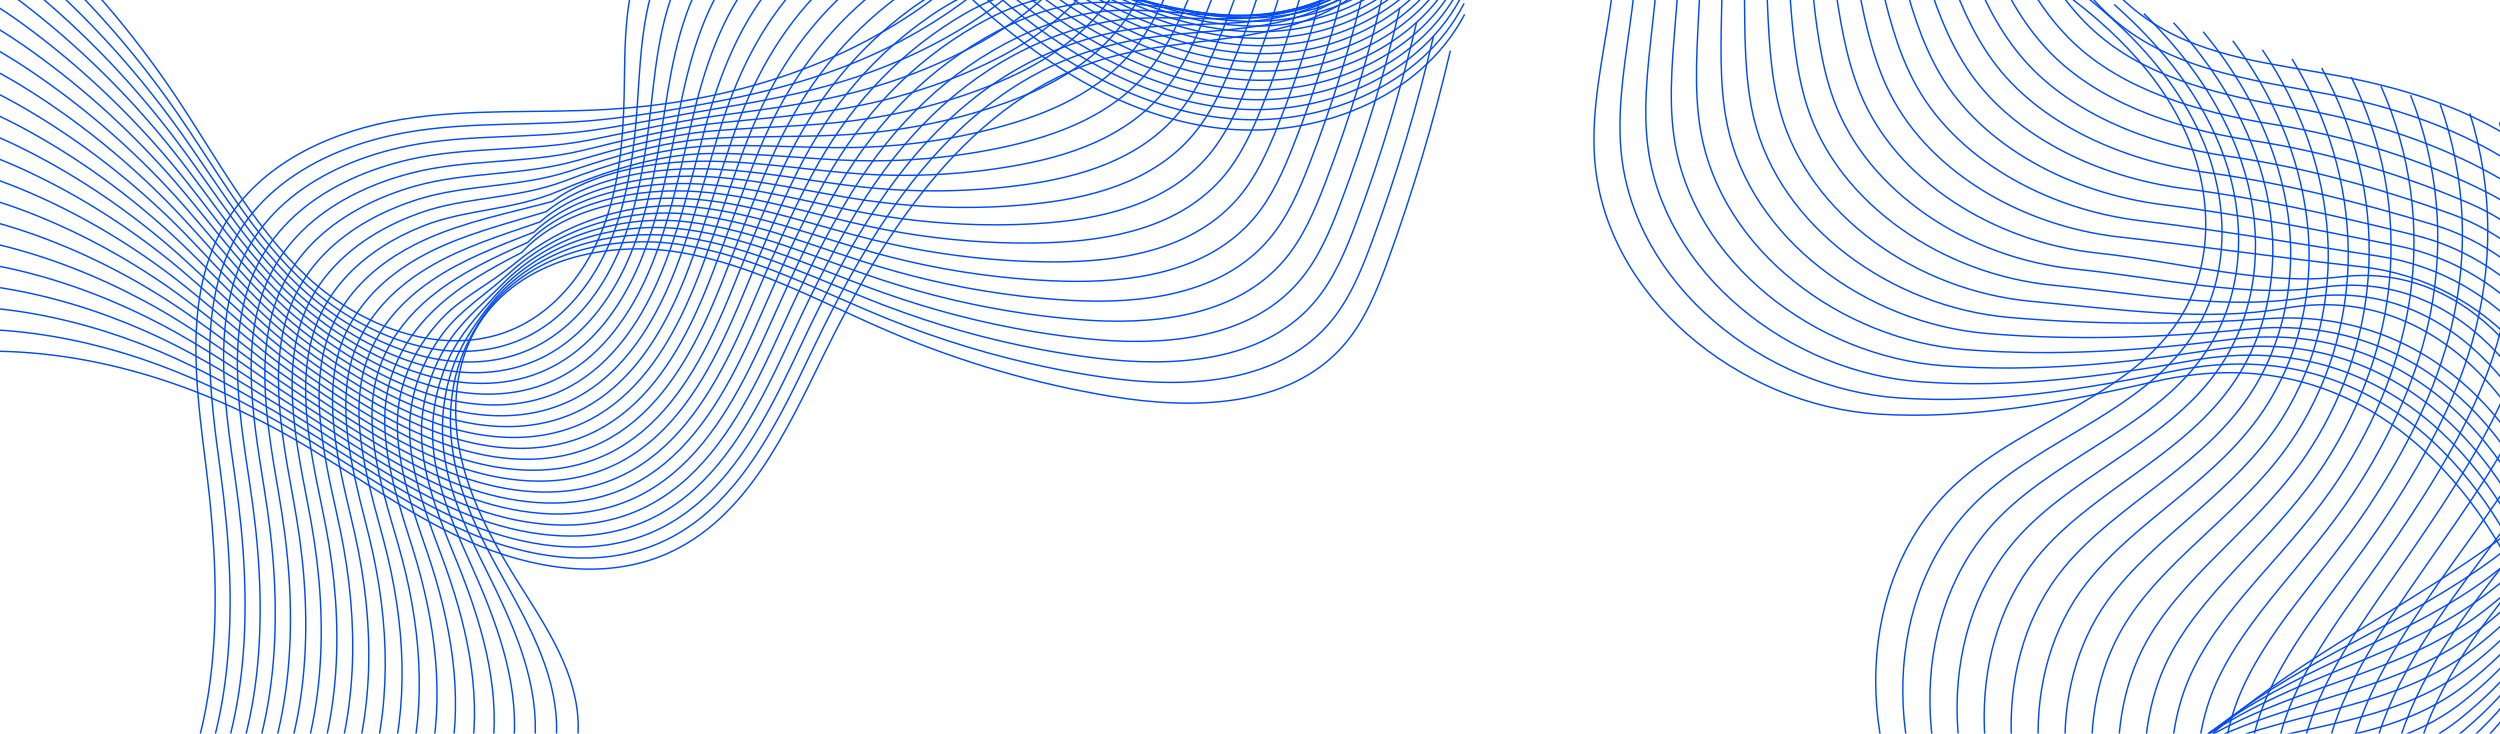 <svg width="1728" height="507" viewBox="0 0 1728 507" fill="none" xmlns="http://www.w3.org/2000/svg">
<path d="M1002.49 34.993C991.041 84.059 976.634 132.442 959.399 179.8C951.731 200.85 943.227 222.165 928.441 238.983C890.611 281.975 824.424 283.323 767.937 273.965C715.909 265.366 664.907 250.542 616.372 229.929C568.274 209.505 521.751 183.14 470.199 174.485C418.665 165.829 358.703 179.743 330.934 224.026C314.42 250.371 311.782 283.702 318.236 314.129C324.689 344.537 339.495 372.534 355.913 398.937C374.724 429.174 396.552 459.771 399.38 495.266C402.303 532.013 381.993 569.577 349.668 587.267C303.677 612.436 247.36 596.644 195.788 587.248C130.266 575.29 59.978 575.404 0.112 604.597C-59.754 633.809 -106.03 697.263 -99.88 763.602" stroke="#0049FF" stroke-miterlimit="10"/>
<path d="M990.855 25.065C979.694 73.031 965.535 120.293 948.527 166.494C940.954 187.031 932.564 207.815 918.139 224.272C881.296 266.372 817.254 268.688 762.323 260.678C749.283 258.78 736.3 256.464 723.392 253.769C686.246 245.986 649.784 234.939 614.574 220.78C567.576 201.855 522.022 177.161 471.646 169.227C421.289 161.274 364.478 175.794 335.152 216.945C324.143 232.434 316.608 249.118 313.419 267.131C311.236 279.393 310.762 292.13 312.052 304.79C312.641 310.579 313.552 316.368 314.805 322.177C319.854 345.41 330.578 368.149 342.327 389.768C343.485 391.913 344.662 394.039 345.858 396.184C364.232 429.363 383.63 463.282 384.693 500.371C385.718 536.094 366.851 572.443 335.361 589.867C290.566 614.676 235.919 600.459 185.999 592.544C182.07 591.917 178.122 591.348 174.155 590.817C114.25 582.806 51.612 586.071 -1.838 613.708C-58.82 643.166 -102.343 705.254 -95.453 769.714" stroke="#0049FF" stroke-miterlimit="10"/>
<path d="M979.227 15.138C968.37 62.002 954.438 108.165 937.639 153.207C930.161 173.232 921.885 193.466 907.839 209.6C871.965 250.808 810.067 254.11 756.692 247.41C744.013 245.816 731.391 243.842 718.844 241.488C682.704 234.674 647.171 224.671 612.778 211.65C566.881 194.244 522.295 171.22 473.114 163.988C423.953 156.737 369.933 171.789 339.392 209.903C327.074 225.278 316.995 240.425 311.623 257.907C307.96 269.827 305.891 282.487 305.834 295.489C305.796 301.43 306.157 307.485 306.954 313.616C310.143 338.178 320.81 363.024 332.331 386.485C333.47 388.819 334.628 391.135 335.786 393.451C353.723 429.572 370.749 466.661 370.009 505.515C369.345 540.156 351.73 575.328 321.076 592.525C277.457 616.992 224.481 604.35 176.25 597.897C172.453 597.384 168.638 596.929 164.804 596.511C106.969 590.247 47.007 594.973 -3.729 622.857C-57.825 652.581 -98.616 713.283 -90.967 775.845" stroke="#0049FF" stroke-miterlimit="10"/>
<path d="M967.621 5.211C957.048 50.993 943.363 96.017 926.792 139.92C919.428 159.433 911.228 179.135 897.561 194.908C862.655 235.224 802.903 239.495 751.103 234.142C738.803 232.871 726.541 231.219 714.337 229.188C679.203 223.342 644.581 214.402 611.022 202.501C566.227 186.614 522.608 165.241 474.605 158.711C426.621 152.182 375.087 167.67 343.635 202.823C329.95 218.122 317.422 231.694 309.868 248.663C304.724 260.222 301.061 272.826 299.675 286.169C299.03 292.281 298.821 298.564 299.144 305.037C300.453 330.927 311.064 357.861 322.376 383.201C323.496 385.706 324.616 388.212 325.755 390.718C343.275 429.781 357.966 469.907 355.347 510.64C353.183 544.142 336.612 578.213 306.793 595.144C264.37 619.25 213.045 608.184 166.484 603.211C162.821 602.813 159.139 602.471 155.437 602.167C99.652 597.631 42.386 603.838 -5.655 631.987C-56.885 661.977 -94.905 721.293 -86.496 781.975" stroke="#0049FF" stroke-miterlimit="10"/>
<path d="M956.004 -4.697C945.735 39.984 932.296 83.888 915.916 126.633C908.646 145.633 900.56 164.785 887.273 180.236C853.335 219.679 795.727 224.918 745.503 220.875C733.564 219.925 721.663 218.597 709.819 216.907C675.691 212.029 641.999 204.133 609.276 193.371C565.581 178.983 522.93 159.3 476.104 153.473C429.297 147.645 379.965 163.457 347.906 195.763C332.759 211.023 317.858 223 308.14 239.438C301.478 250.637 296.239 263.183 293.506 276.85C292.234 283.114 291.475 289.643 291.323 296.457C290.772 323.676 301.307 352.717 312.392 379.898C313.493 382.594 314.594 385.289 315.695 387.984C332.778 430.009 345.229 473.077 340.655 515.784C337.2 548.109 321.465 581.098 292.481 597.783C251.254 621.528 201.599 612.038 156.69 608.545C153.159 608.279 149.61 608.033 146.041 607.843C92.306 605.052 37.735 612.74 -7.611 641.117C-55.956 671.354 -91.223 729.303 -82.074 788.106" stroke="#0049FF" stroke-miterlimit="10"/>
<path d="M944.376 -14.624C934.392 28.956 921.2 71.74 905.047 113.347C897.872 131.834 889.881 150.455 876.974 165.545C844.004 204.095 788.541 210.321 739.873 207.607C728.314 206.961 716.773 205.974 705.271 204.608C672.149 200.698 639.368 193.865 607.48 184.222C564.886 171.353 523.204 153.321 477.554 148.215C431.943 143.09 384.528 159.072 352.127 188.702C335.461 203.943 318.246 214.288 306.344 230.213C298.201 241.071 291.349 253.522 287.287 267.549C285.408 273.965 284.08 280.741 283.453 287.897C281.043 316.445 291.52 347.574 302.377 376.634C303.459 379.5 304.522 382.385 305.604 385.27C322.251 430.236 332.557 476.19 325.952 520.928C321.358 552.038 306.306 584.003 278.176 600.421C238.145 623.806 190.142 615.891 146.922 613.879C143.505 613.727 140.108 613.613 136.691 613.537C85.025 612.474 33.13 621.642 -9.52 650.266C-54.98 680.768 -87.514 737.332 -77.606 794.256" stroke="#0049FF" stroke-miterlimit="10"/>
<path d="M932.767 -24.552C923.087 17.928 910.122 59.611 894.178 100.06C887.098 118.035 879.221 136.124 866.694 150.872C834.691 188.531 781.392 195.724 734.281 194.339C723.082 194.016 711.903 193.333 700.761 192.327C668.645 189.385 636.794 183.595 605.722 175.092C564.229 163.741 523.515 147.379 479.042 142.976C434.607 138.553 388.92 154.573 356.367 181.659C338.088 196.863 318.671 205.595 304.587 221.007C294.944 231.504 286.517 243.898 281.107 258.248C278.601 264.835 276.722 271.839 275.64 279.336C271.37 309.213 281.771 342.43 292.42 373.35C293.483 376.406 294.527 379.481 295.571 382.537C311.799 430.445 320.037 479.226 311.287 526.072C305.706 555.967 291.186 586.906 263.891 603.078C225.037 626.121 178.704 619.763 137.154 619.231C133.87 619.193 130.606 619.193 127.322 619.231C77.705 619.915 28.506 630.544 -11.43 659.414C-54.005 690.183 -83.786 745.361 -73.119 800.406" stroke="#0049FF" stroke-miterlimit="10"/>
<path d="M921.131 -34.479C911.735 6.9 899.018 47.463 883.301 86.754C876.316 104.216 868.553 121.755 856.386 136.162C825.371 172.928 774.198 181.109 728.662 181.033C717.843 181.033 707.024 180.672 696.223 179.989C665.113 178.015 634.193 173.289 603.937 165.905C563.545 156.092 523.799 141.4 480.484 137.699C437.245 133.979 388.179 144.513 360.58 174.56C338.258 185.93 319.05 196.863 302.783 211.745C291.66 221.88 281.619 234.218 274.88 248.91C271.768 255.648 269.319 262.899 267.763 270.738C261.632 301.943 271.957 337.267 282.378 370.047C283.403 373.293 284.428 376.539 285.453 379.784C301.245 430.635 307.547 482.226 296.538 531.178C290.084 559.877 275.981 589.754 249.522 605.679C211.863 628.361 167.182 623.578 127.302 624.527C124.151 624.603 121.019 624.717 117.869 624.869C70.321 627.279 23.779 639.389 -13.443 668.506C-53.132 699.521 -80.18 753.333 -68.754 806.499" stroke="#0049FF" stroke-miterlimit="10"/>
<path d="M909.519 -44.406C900.427 -4.128 887.937 35.315 872.43 73.467C865.54 90.417 857.871 107.424 846.103 121.489C816.056 157.364 767.028 166.513 723.048 167.784C712.59 168.088 702.131 168.069 691.692 167.727C661.588 166.721 631.578 163.039 602.158 156.794C562.867 148.462 524.088 135.441 481.969 132.441C439.907 129.442 392.416 139.483 364.837 167.5C340.731 178.243 319.491 188.151 301.041 202.501C288.419 212.295 276.802 224.557 268.716 239.571C264.977 246.461 261.978 253.978 259.947 262.14C251.956 294.673 262.225 332.085 272.418 366.726C273.424 370.142 274.43 373.578 275.417 377.032C290.772 430.844 295.252 485.206 281.87 536.303C274.676 563.788 260.858 592.639 235.253 608.298C198.79 630.62 155.779 627.412 117.57 629.842C114.552 630.032 111.553 630.259 108.535 630.544C63.037 634.701 19.19 648.273 -15.336 677.655C-52.16 708.936 -76.436 761.362 -64.27 812.649" stroke="#0049FF" stroke-miterlimit="10"/>
<path d="M897.897 -54.333C889.108 -15.156 876.847 23.167 861.567 60.18C854.772 76.637 847.217 93.094 835.81 106.798C806.73 141.799 759.847 151.916 717.443 154.498C707.364 155.124 697.266 155.428 687.168 155.409C658.07 155.371 628.991 152.751 600.387 147.645C562.197 140.831 524.386 129.461 483.444 127.184C442.559 124.887 396.624 134.453 369.064 160.439C343.173 170.575 319.884 179.439 299.27 193.276C285.167 202.71 271.937 214.895 262.523 230.27C258.176 237.331 254.607 245.075 252.121 253.579C242.27 287.441 252.463 326.941 262.447 363.461C263.434 367.067 264.421 370.693 265.37 374.318C280.308 431.071 283.098 488.243 267.211 541.447C259.353 567.755 245.743 595.524 220.973 610.937C185.706 632.898 144.346 631.265 107.808 635.176C104.922 635.479 102.056 635.84 99.171 636.219C55.742 642.104 14.572 657.156 -17.259 686.785C-51.197 718.313 -72.722 769.353 -59.796 818.78" stroke="#0049FF" stroke-miterlimit="10"/>
<path d="M886.291 -64.26C877.787 -26.165 865.772 11.038 850.701 46.875C844.001 62.819 836.56 78.725 825.532 92.107C797.421 126.216 752.683 137.32 711.835 141.23C702.117 142.16 692.38 142.805 682.642 143.128C654.55 144.077 626.401 142.483 598.613 138.515C561.543 133.201 524.681 123.52 484.916 121.945C445.226 120.351 400.83 129.442 373.307 153.378C345.633 162.906 320.312 170.745 297.496 184.051C281.894 193.124 267.089 205.253 256.326 220.95C251.353 228.163 247.234 236.154 244.273 245C232.562 280.191 242.679 321.797 252.435 360.158C253.403 363.954 254.352 367.75 255.282 371.566C269.784 431.261 271.037 491.28 252.492 546.572C244.065 571.703 230.569 598.409 206.653 613.575C172.563 635.195 132.873 635.138 98.005 640.509C95.252 640.927 92.519 641.401 89.767 641.895C48.388 649.525 9.913 666.058 -19.204 695.915C-50.257 727.709 -69.048 777.363 -55.363 824.911" stroke="#0049FF" stroke-miterlimit="10"/>
<path d="M874.642 -74.187C866.442 -37.193 854.655 -1.11 839.812 33.588C833.206 49.02 825.86 64.394 815.212 77.415C788.069 110.632 745.494 122.704 706.203 127.943C696.865 129.196 687.488 130.164 678.073 130.809C651.006 132.726 623.787 132.195 596.834 129.367C560.865 125.57 524.972 117.541 486.383 116.687C447.87 115.795 405.03 124.394 377.526 146.298C348.068 155.2 320.697 162.014 295.718 174.807C278.616 183.539 262.216 195.592 250.125 211.631C244.545 219.014 239.856 227.233 236.421 236.42C222.849 272.94 232.909 316.634 242.438 356.874C243.387 360.841 244.317 364.846 245.209 368.851C259.274 431.489 259.141 494.412 237.787 551.716C228.847 575.708 215.409 601.294 192.328 616.213C159.433 637.472 121.414 638.991 88.216 645.843C85.597 646.393 82.996 646.963 80.396 647.589C41.086 656.947 5.288 674.96 -21.134 705.064C-49.302 737.123 -65.341 785.392 -50.916 831.061" stroke="#0049FF" stroke-miterlimit="10"/>
<path d="M863.031 -84.114C855.116 -48.221 843.575 -13.258 828.941 20.301C822.43 35.22 815.199 50.045 804.93 62.743C778.755 95.068 738.325 108.127 700.61 114.675C691.631 116.251 682.615 117.522 673.561 118.528C647.481 121.414 621.174 121.926 595.037 120.218C560.168 117.94 525.243 111.581 487.831 111.43C450.514 111.24 409.23 119.364 381.746 139.256C350.503 147.551 321.082 153.321 293.92 165.602C275.337 173.972 257.343 185.968 243.905 202.349C237.698 209.885 232.459 218.35 228.568 227.879C213.136 265.727 223.12 311.529 232.44 353.61C233.37 357.767 234.262 361.942 235.135 366.137C248.783 431.736 247.416 497.62 223.101 556.879C213.706 579.751 200.267 604.217 178.021 618.871C146.323 639.769 109.955 642.863 78.427 651.196C75.941 651.86 73.473 652.543 71.006 653.284C33.746 664.388 0.643 683.862 -23.084 714.213C-48.367 746.519 -61.672 793.421 -46.468 837.192" stroke="#0049FF" stroke-miterlimit="10"/>
<path d="M851.409 -94.041C843.798 -59.249 832.485 -25.406 818.079 6.995C811.663 21.402 804.526 35.695 794.637 48.032C769.449 79.465 731.145 93.492 695.005 101.388C686.407 103.267 677.751 104.881 669.039 106.209C643.965 110.063 618.568 111.619 593.266 111.05C559.499 110.271 525.542 105.583 489.307 106.134C453.166 106.665 416.134 119.306 385.992 132.138C354.787 145.424 321.513 144.57 292.169 156.301C272.087 164.311 252.498 176.231 237.731 192.953C230.916 200.641 225.108 209.372 220.743 219.223C203.451 258.4 213.359 306.29 222.451 350.231C223.343 354.577 224.235 358.943 225.07 363.309C238.281 431.85 235.871 500.808 208.405 561.927C198.611 583.718 185.115 607.007 163.723 621.414C133.202 641.952 98.504 646.621 68.666 656.434C66.312 657.213 63.977 658.01 61.643 658.864C26.433 671.695 -3.975 692.65 -25.006 723.248C-47.423 755.819 -57.957 801.336 -42.013 843.228" stroke="#0049FF" stroke-miterlimit="10"/>
<path d="M839.796 -103.949C832.47 -70.258 821.423 -37.535 807.206 -6.273C800.885 7.622 793.862 21.383 784.352 33.379C760.133 63.939 723.973 78.934 689.39 88.139C681.171 90.341 672.857 92.277 664.506 93.948C640.438 98.769 615.971 101.388 591.485 101.939C558.819 102.679 525.829 99.661 490.771 100.914C455.827 102.148 419.839 113.916 390.228 125.115C357.03 137.661 321.934 135.877 290.407 147.114C268.844 154.763 247.661 166.626 231.546 183.671C224.106 191.53 217.747 200.489 212.907 210.682C193.736 251.187 203.606 301.165 212.47 346.985C213.343 351.503 214.197 356.058 215.014 360.633C227.788 432.115 224.523 504.263 193.717 567.109C183.543 587.855 169.971 609.95 149.415 624.109C120.089 644.305 87.062 650.531 58.875 661.825C56.654 662.717 54.452 663.647 52.251 664.596C19.109 679.174 -8.641 701.59 -26.939 732.454C-46.47 765.291 -54.253 809.422 -37.568 849.434" stroke="#0049FF" stroke-miterlimit="10"/>
<path d="M828.172 -113.877C821.149 -81.286 810.33 -49.663 796.341 -19.559C790.115 -6.178 783.206 7.033 774.057 18.688C750.805 48.355 716.791 64.337 683.783 74.872C675.924 77.396 667.99 79.655 659.98 81.648C636.918 87.437 613.382 91.101 589.731 92.79C558.166 95.049 526.144 93.682 492.263 95.656C458.496 97.592 423.608 108.392 394.472 118.054C359.205 129.746 322.344 127.184 288.634 137.889C265.571 145.178 242.794 156.965 225.351 174.352C217.303 182.362 210.374 191.568 205.06 202.102C184.029 243.937 193.823 296.021 202.478 343.682C203.332 348.39 204.168 353.116 204.946 357.88C217.303 432.305 213.354 507.793 179.037 572.234C168.521 591.955 154.836 612.835 135.114 626.729C106.984 646.564 75.608 654.365 49.092 667.14C47.004 668.146 44.935 669.19 42.866 670.272C11.775 686.576 -13.28 710.474 -28.883 741.584C-45.529 774.668 -50.578 817.432 -33.115 855.565" stroke="#0049FF" stroke-miterlimit="10"/>
<path d="M816.566 -123.804C809.847 -92.314 799.256 -61.811 785.475 -32.865C779.344 -19.996 772.53 -7.316 763.78 3.996C741.496 32.772 709.646 49.722 678.194 61.585C670.715 64.413 663.123 67.014 655.474 69.348C633.418 76.106 610.792 80.832 587.977 83.641C557.512 87.399 526.478 87.722 493.754 90.398C461.164 93.037 427.396 102.793 398.735 110.974C361.399 121.622 322.753 118.471 286.879 128.645C262.337 135.592 237.965 147.304 219.173 165.032C210.499 173.194 203.021 182.647 197.25 193.523C174.359 236.686 184.077 290.858 192.505 340.399C193.34 345.296 194.137 350.212 194.897 355.147C206.817 432.533 202.413 511.514 164.356 577.359C153.518 596.112 139.7 615.701 120.832 629.348C93.898 648.823 64.174 658.2 39.346 672.455C37.391 673.574 35.455 674.732 33.519 675.928C4.497 693.979 -17.882 719.338 -30.789 750.695C-44.55 784.045 -46.847 825.423 -28.644 861.677" stroke="#0049FF" stroke-miterlimit="10"/>
<path d="M804.938 -133.731C798.503 -103.323 788.158 -73.959 774.606 -46.152C768.589 -33.795 761.869 -21.647 753.48 -10.695C732.164 17.188 702.458 35.125 672.563 48.298C665.445 51.449 658.232 54.353 650.925 57.03C629.875 64.755 608.179 70.525 586.18 74.492C556.816 79.769 526.75 81.743 495.204 85.141C463.809 88.481 431.18 97.137 402.955 103.913C363.57 113.347 323.159 109.759 285.102 119.421C259.059 126.007 233.093 137.661 212.973 155.731C203.71 164.045 195.663 173.745 189.418 184.943C164.666 229.435 174.309 285.714 182.528 337.096C183.344 342.164 184.122 347.27 184.843 352.395C196.346 432.742 191.676 515.424 149.69 582.503C138.548 600.307 124.578 618.605 106.546 631.987C80.789 651.12 52.754 662.053 29.578 677.788C27.756 679.022 25.952 680.294 24.168 681.603C-2.804 701.382 -22.488 728.24 -32.699 759.825C-43.576 793.44 -43.139 833.434 -24.177 867.808" stroke="#0049FF" stroke-miterlimit="10"/>
<path d="M793.317 -143.658C787.186 -114.351 777.069 -86.107 763.726 -59.458C757.803 -47.614 751.179 -36.016 743.188 -25.387C722.84 1.604 695.28 20.51 666.96 35.03C660.221 38.485 653.35 41.73 646.403 44.748C626.359 53.442 605.594 60.275 584.411 65.362C556.148 72.157 527.05 75.802 496.68 79.883C466.462 83.945 435.067 91.423 407.184 96.852C365.748 104.9 323.572 101.047 283.332 110.176C255.81 116.421 228.249 128 206.8 146.411C196.892 154.896 188.294 164.823 181.574 176.383C154.963 222.184 164.548 280.57 172.539 333.831C173.337 339.089 174.077 344.385 174.798 349.699C185.864 432.969 181.138 519.58 135.014 587.647C123.549 604.559 109.465 621.49 92.249 634.644C67.688 653.416 41.304 665.944 19.798 683.141C18.109 684.507 16.42 685.893 14.787 687.317C-10.116 708.841 -27.123 737.161 -34.62 768.992C-42.63 802.855 -39.423 841.481 -19.701 873.977" stroke="#0049FF" stroke-miterlimit="10"/>
<path d="M781.697 -153.585C775.851 -125.379 765.981 -98.236 752.865 -72.745C747.038 -61.413 740.527 -50.347 732.897 -40.078C713.536 -13.96 688.101 5.913 661.357 21.743C654.979 25.521 648.488 29.089 641.882 32.43C622.844 42.091 602.99 49.968 582.642 56.194C555.48 64.489 527.35 69.804 498.157 74.606C469.135 79.37 439.031 85.653 411.433 89.753C368.004 96.206 323.986 92.315 281.583 100.914C252.542 106.817 223.387 118.338 200.59 137.092C190.075 145.728 180.926 155.902 173.732 167.784C145.26 214.914 154.77 275.388 162.533 330.509C163.292 335.957 164.033 341.424 164.716 346.928C175.345 433.14 170.771 523.908 120.3 592.753C108.532 608.811 94.296 624.356 77.934 637.244C54.568 655.656 29.836 669.759 10.02 688.436C8.463 689.917 6.926 691.416 5.407 692.954C-17.446 716.206 -31.758 746.006 -36.56 778.103C-41.685 812.231 -35.725 849.453 -15.263 880.089" stroke="#0049FF" stroke-miterlimit="10"/>
<path d="M770.079 -163.512C764.536 -136.407 754.894 -110.384 741.987 -86.031C736.255 -75.212 729.858 -64.697 722.607 -54.75C704.214 -29.524 680.925 -8.664 655.737 8.495C649.739 12.595 643.589 16.486 637.344 20.168C619.312 30.798 600.388 39.719 580.856 47.083C554.795 56.897 527.633 63.882 499.617 69.386C471.772 74.853 443.034 79.902 415.663 82.73C370.261 87.418 324.402 83.641 279.797 91.727C249.275 97.251 218.525 108.715 194.4 127.791C183.278 136.56 173.54 147 165.891 159.224C135.559 207.683 144.993 270.263 152.547 327.245C153.287 332.863 153.99 338.52 154.654 344.214C164.866 433.387 160.614 528.559 105.607 597.897C93.497 613.157 79.147 627.241 63.62 639.883C41.45 657.934 18.389 673.612 0.224 693.77C-1.2 695.365 -2.624 696.978 -3.99 698.629C-24.775 723.628 -36.41 754.89 -38.517 787.233C-40.757 821.627 -32.063 857.464 -10.842 886.22" stroke="#0049FF" stroke-miterlimit="10"/>
<path d="M758.451 -173.439C743.532 -99.546 695.149 -34.573 632.815 7.849C570.481 50.272 495.164 71.246 419.903 75.631C372.603 78.383 324.808 74.891 278.039 82.464C231.269 90.038 183.797 110.841 158.059 150.644C125.867 200.432 135.244 265.101 142.57 323.942C154.623 420.708 154.453 529.033 90.923 603.022C59.281 639.883 14.524 664.52 -13.36 704.305C-52.005 759.445 -49.006 840.21 -6.375 892.332" stroke="#0049FF" stroke-miterlimit="10"/>
<path d="M-309 18.175C-272.613 -16.674 -234.119 -49.341 -193.823 -79.597C-175.904 -93.035 -157.151 -106.265 -135.569 -112.263C-80.41 -127.619 -24.226 -92.599 17.988 -53.915C56.88 -18.288 91.502 21.971 120.903 65.761C150.039 109.152 174.62 156.642 213.057 192.042C251.513 227.442 309.329 248.53 356.782 226.607C385.007 213.567 405.431 187.069 416.629 158.066C427.828 129.063 430.732 97.535 431.397 66.444C432.156 30.855 430.58 -6.709 447.588 -37.99C465.202 -70.353 502.728 -90.757 539.475 -87.91C591.749 -83.867 630.3 -39.888 668.357 -3.843C716.721 41.959 775.657 80.262 841.75 88.5C907.842 96.738 981.28 68.836 1012.35 9.937" stroke="#0049FF" stroke-miterlimit="10"/>
<path d="M-304.688 32.828C-268.946 -1.47 -231.003 -33.454 -191.218 -62.893C-173.528 -75.99 -155.021 -88.803 -133.819 -94.725C-91.226 -106.607 -47.968 -88.67 -11.03 -62.514C-0.971 -55.396 8.634 -47.67 17.612 -39.755C56.258 -5.76 90.822 32.904 120.376 75.099C149.645 116.896 174.32 162.982 212.51 197.281C233.921 216.528 260.627 231.903 288.454 238.888C312.693 244.962 337.899 244.544 360.791 234.37C364.872 232.548 368.82 230.46 372.597 228.106C395.887 213.643 412.78 189.802 422.973 164.083C426.257 155.826 428.895 147.361 431.059 138.8C436.696 116.44 439.164 93.189 440.663 70.335C443.093 34.062 444.327 -3.312 462.7 -34.251C480.941 -64.981 517.005 -84.874 552.899 -82.292C603.977 -78.61 641.996 -36.851 679.465 -2.951C682.426 -0.275 685.406 2.364 688.443 4.964C734.244 44.388 788.492 75.859 848.359 81.895C912.192 88.329 982.555 60.104 1011.98 2.345" stroke="#0049FF" stroke-miterlimit="10"/>
<path d="M-300.383 47.501C-265.287 13.771 -227.894 -17.528 -188.622 -46.19C-171.178 -58.926 -152.899 -71.359 -132.077 -77.186C-90.224 -88.878 -47.706 -72.061 -11.205 -47.234C-1.24 -40.477 8.269 -33.131 17.209 -25.595C55.608 6.786 90.116 43.838 119.802 84.438C149.223 124.64 174.05 169.303 211.937 202.539C234.24 222.108 261.629 238.052 290.215 245.645C315.061 252.231 341.141 252.25 364.792 242.114C369.024 240.311 373.105 238.204 377.035 235.813C401.216 221.159 418.546 196.579 429.308 170.1C432.763 161.615 435.591 152.922 437.945 144.153C444.114 121.243 447.379 97.478 449.903 74.226C454.003 37.289 457.989 0.124 477.767 -30.53C496.559 -59.648 531.218 -79.027 566.276 -76.692C616.159 -73.352 653.646 -33.833 690.527 -2.078C693.431 0.428 696.373 2.895 699.353 5.344C744.376 42.186 797.182 70.962 854.922 75.308C916.478 79.959 983.785 51.373 1011.55 -5.21" stroke="#0049FF" stroke-miterlimit="10"/>
<path d="M-296.055 62.154C-261.604 28.976 -224.762 -1.641 -186.021 -29.505C-168.805 -41.881 -150.792 -53.934 -130.33 -59.666C-89.236 -71.169 -47.44 -55.472 -11.357 -31.992C-1.487 -25.595 7.947 -18.629 16.83 -11.473C54.982 19.295 89.452 54.733 119.271 93.739C148.806 132.385 173.823 175.605 211.368 207.797C234.563 227.689 262.598 244.202 291.962 252.402C317.434 259.501 344.349 259.976 368.778 249.878C373.163 248.075 377.396 245.949 381.458 243.538C406.532 228.676 424.317 203.355 435.649 176.117C439.274 167.405 442.273 158.484 444.855 149.506C451.555 126.045 455.636 101.749 459.185 78.118C464.956 40.497 471.637 3.598 492.896 -26.81C512.124 -54.314 545.492 -73.181 579.715 -71.074C628.421 -68.094 665.358 -30.796 701.65 -1.186C704.516 1.149 707.401 3.446 710.325 5.724C754.57 39.984 805.951 66.065 861.547 68.741C920.825 71.607 985.095 42.68 1011.19 -12.745" stroke="#0049FF" stroke-miterlimit="10"/>
<path d="M-291.742 76.827C-257.956 44.217 -221.645 14.265 -183.417 -12.802C-166.429 -24.836 -148.662 -36.49 -128.58 -42.128C-88.246 -53.441 -47.189 -38.863 -11.505 -16.712C-1.749 -10.676 7.609 -4.09 16.454 2.687C54.36 31.842 88.772 65.685 118.725 103.078C148.392 140.129 173.618 181.868 210.821 213.035C234.927 233.231 263.607 250.333 293.75 259.16C319.83 266.752 347.599 267.682 372.806 257.622C377.323 255.819 381.708 253.693 385.922 251.244C411.888 236.192 430.129 210.131 442.011 182.134C445.807 173.175 448.996 164.026 451.767 154.839C458.999 130.828 463.877 106.02 468.471 81.99C475.911 43.686 485.212 7.071 508.008 -23.109C527.597 -49.037 559.77 -67.335 593.139 -65.494C640.649 -62.874 677.054 -27.797 712.758 -0.35C715.567 1.813 718.414 3.939 721.299 6.046C764.785 37.726 814.705 61.111 868.175 62.097C925.195 63.16 986.39 33.892 1010.84 -20.357" stroke="#0049FF" stroke-miterlimit="10"/>
<path d="M-287.438 91.48C-254.296 59.421 -218.536 30.152 -180.821 3.882C-164.06 -7.791 -146.56 -19.066 -126.838 -24.608C-87.263 -35.75 -46.928 -22.274 -11.68 -1.451C-2.018 4.205 7.263 10.431 16.052 16.827C53.729 44.369 88.066 76.599 118.17 112.397C147.97 147.873 173.424 188.094 210.248 218.293C235.265 238.812 264.59 256.502 295.511 265.917C322.217 274.022 350.841 275.407 376.807 265.385C381.476 263.582 385.994 261.456 390.359 258.97C417.237 243.728 435.895 216.907 448.347 188.151C452.314 178.964 455.692 169.587 458.654 160.192C466.417 135.63 472.054 110.271 477.711 85.881C486.746 46.894 498.685 10.564 523.094 -19.389C542.949 -43.779 574.002 -61.489 606.535 -59.894C652.849 -57.617 688.724 -24.76 723.839 0.523C726.61 2.516 729.4 4.471 732.228 6.407C774.936 35.524 823.414 56.194 874.758 55.492C929.499 54.771 987.638 25.16 1010.43 -27.949" stroke="#0049FF" stroke-miterlimit="10"/>
<path d="M-283.125 106.134C-250.629 74.625 -215.419 46.058 -178.216 20.586C-161.703 9.273 -144.43 -1.603 -125.069 -7.07C-86.253 -18.022 -46.639 -5.646 -11.809 13.828C-2.261 19.124 6.945 24.951 15.695 30.987C53.107 56.897 87.387 87.513 117.623 121.736C147.557 155.636 173.257 194.339 209.682 223.551C235.629 244.354 265.6 262.652 297.28 272.693C324.613 281.31 354.071 283.133 380.816 273.149C385.637 271.364 390.306 269.2 394.805 266.695C422.574 251.263 441.688 223.703 454.69 194.168C458.828 184.753 462.397 175.149 465.566 165.545C473.861 140.432 480.315 114.561 486.996 89.791C497.702 50.12 512.146 14.094 538.207 -15.649C558.251 -38.522 588.279 -55.623 619.959 -54.276C665.077 -52.359 700.42 -21.723 734.947 1.415C737.661 3.237 740.413 5.04 743.184 6.786C785.114 33.322 832.149 51.278 881.367 48.906C933.831 46.4 988.914 16.429 1010.06 -35.504" stroke="#0049FF" stroke-miterlimit="10"/>
<path d="M-278.82 120.806C-246.97 89.867 -212.31 61.965 -175.639 37.289C-159.353 26.318 -142.346 15.84 -123.346 10.469C-85.289 -0.294 -46.415 10.962 -11.984 29.089C-2.531 34.024 6.599 39.472 15.292 45.128C52.476 69.443 86.699 98.446 117.069 131.075C147.135 163.381 173.101 200.546 209.108 228.809C236.005 249.897 266.583 268.783 299.041 279.45C326.981 288.58 357.313 290.858 384.836 280.912C389.79 279.128 394.611 276.964 399.261 274.42C427.923 258.78 447.473 230.479 461.045 200.204C465.354 190.562 469.093 180.71 472.472 170.897C481.298 145.235 488.549 118.832 496.274 93.682C508.65 53.328 525.524 17.587 553.331 -11.929C573.489 -33.34 602.549 -49.777 633.394 -48.657C677.335 -47.082 712.146 -18.686 746.066 2.307C748.742 3.958 751.437 5.591 754.151 7.166C795.303 31.12 840.895 46.381 887.987 42.319C938.174 38.01 990.22 7.717 1009.69 -43.058" stroke="#0049FF" stroke-miterlimit="10"/>
<path d="M-274.492 135.459C-243.287 105.071 -209.178 77.852 -173.019 53.973C-156.961 43.363 -140.201 33.265 -121.58 27.988C-84.282 17.416 -46.168 27.609 -12.135 44.35C-2.796 48.943 6.258 53.992 14.894 59.269C51.831 81.952 85.997 109.36 116.519 140.394C146.718 171.125 172.969 206.714 208.539 234.066C236.385 255.439 267.571 274.933 300.807 286.207C329.373 295.831 360.54 298.564 388.841 288.675C393.947 286.891 398.92 284.727 403.703 282.145C433.257 266.315 453.263 237.274 467.385 206.221C471.865 196.351 475.794 186.272 479.381 176.25C488.739 150.056 496.806 123.103 505.556 97.573C519.602 56.536 538.849 21.041 568.441 -8.19C588.655 -28.158 616.804 -43.893 646.814 -43.039C689.559 -41.824 723.839 -15.649 757.17 3.199C759.789 4.679 762.447 6.141 765.123 7.546C805.496 28.918 849.646 41.484 894.612 35.733C942.54 29.64 991.511 -1.015 1009.33 -50.632" stroke="#0049FF" stroke-miterlimit="10"/>
<path d="M-270.18 150.113C-239.639 120.293 -206.061 93.739 -170.415 70.658C-154.585 60.408 -138.09 50.69 -119.83 45.508C-83.292 35.125 -45.899 44.217 -12.283 59.611C-3.039 63.844 5.939 68.513 14.518 73.41C51.209 94.479 85.318 120.274 115.972 149.714C146.304 178.869 172.84 212.883 207.974 239.305C236.768 260.963 268.543 281.102 302.557 292.965C331.75 303.101 363.752 306.29 392.831 296.419C398.089 294.635 403.195 292.452 408.149 289.852C438.613 273.832 459.056 244.031 473.728 212.238C478.379 202.14 482.498 191.833 486.275 181.603C496.164 154.858 505.047 127.392 514.804 101.464C530.52 59.744 552.064 24.458 583.534 -4.469C603.749 -23.052 631.063 -38.047 660.218 -37.44C701.768 -36.566 735.516 -12.631 768.24 4.072C770.821 5.382 773.421 6.672 776.041 7.906C815.635 26.698 858.343 36.568 901.183 29.146C946.833 21.269 992.748 -9.727 1008.9 -58.186" stroke="#0049FF" stroke-miterlimit="10"/>
<path d="M-265.875 164.785C-235.98 135.516 -202.953 109.664 -167.819 87.361C-152.235 77.472 -135.968 68.133 -118.088 63.046C-82.308 52.854 -45.637 60.826 -12.439 74.872C-3.309 78.744 5.593 83.034 14.134 87.551C50.578 107.007 84.649 131.189 115.437 159.034C145.902 186.595 172.76 219.014 207.438 244.544C237.182 266.467 269.564 287.233 304.337 299.722C334.137 310.37 367.013 313.996 396.851 304.183C402.261 302.417 407.518 300.216 412.605 297.577C443.962 281.367 464.841 250.827 480.083 218.255C484.904 207.929 489.194 197.395 493.18 186.936C503.601 159.641 513.281 131.644 524.081 105.336C541.487 62.952 565.251 27.817 598.639 -0.768C618.778 -18.003 645.314 -32.22 673.634 -31.84C713.988 -31.328 747.204 -9.613 779.34 4.926C781.883 6.065 784.427 7.185 786.989 8.248C825.805 24.458 867.07 31.633 907.785 22.522C951.157 12.841 994.016 -18.497 1008.52 -65.778" stroke="#0049FF" stroke-miterlimit="10"/>
<path d="M-261.562 179.439C-232.313 150.72 -199.836 125.551 -165.214 104.065C-149.859 94.517 -133.857 85.596 -116.338 80.585C-81.299 70.582 -45.386 77.434 -12.587 90.151C-3.552 93.663 5.274 97.554 13.759 101.711C49.956 119.553 83.97 142.122 114.89 168.373C145.488 194.358 172.669 225.145 206.873 249.802C237.603 271.953 270.554 293.382 306.106 306.479C336.533 317.64 370.243 321.721 400.86 311.927C406.402 310.162 411.812 307.96 417.051 305.284C449.3 288.865 470.634 257.584 486.446 224.253C491.438 213.7 495.917 202.918 500.112 192.27C511.064 164.425 521.561 135.896 533.386 109.228C552.462 66.159 578.39 31.12 613.79 2.952C633.834 -12.992 659.61 -26.355 687.095 -26.241C726.253 -26.089 758.939 -6.576 790.485 5.799C792.972 6.767 795.477 7.717 797.983 8.628C836.021 22.256 875.843 26.736 914.432 15.935C955.545 4.471 995.349 -27.209 1008.18 -73.333" stroke="#0049FF" stroke-miterlimit="10"/>
<path d="M-257.234 194.111C-228.63 165.962 -196.685 141.458 -162.613 120.768C-147.486 111.581 -131.731 103.04 -114.591 98.124C-80.311 88.291 -45.12 94.043 -12.758 105.431C-3.817 108.563 4.914 112.094 13.361 115.871C49.33 132.1 83.268 153.055 114.34 177.712C145.071 202.102 172.574 231.257 206.304 255.06C238.021 277.438 271.542 299.532 307.891 313.256C338.944 324.929 373.508 329.447 404.884 319.709C410.579 317.944 416.121 315.723 421.512 313.047C454.653 296.438 476.424 264.417 492.805 230.327C497.987 219.527 502.637 208.537 507.022 197.68C518.505 169.284 529.875 140.262 542.649 113.176C563.49 69.462 591.431 34.385 628.88 6.73C648.773 -7.962 673.866 -20.451 700.496 -20.584C738.477 -20.774 770.612 -3.501 801.571 6.73C804.019 7.527 806.468 8.305 808.935 9.045C846.214 20.092 884.575 21.858 921.038 9.387C959.873 -3.862 996.621 -35.902 1007.8 -80.868" stroke="#0049FF" stroke-miterlimit="10"/>
<path d="M-252.93 208.765C-224.989 181.166 -193.576 157.364 -160.017 137.453C-145.117 128.626 -129.628 120.464 -112.849 115.643C-79.328 106.001 -44.859 110.632 -12.913 120.673C-4.068 123.444 4.587 126.595 12.977 129.993C48.699 144.608 82.581 163.969 113.786 187.012C144.649 209.847 172.513 237.369 205.73 260.298C238.454 282.886 272.525 305.682 309.652 319.994C341.312 332.161 376.731 337.153 408.885 327.454C414.731 325.707 420.426 323.468 425.949 320.753C460.001 303.955 482.209 271.194 499.14 236.325C504.493 225.297 509.333 214.079 513.927 203.013C525.942 174.067 538.109 144.513 551.927 117.048C574.438 72.67 604.41 37.498 644.004 10.431C663.726 -3.046 688.135 -14.624 713.931 -15.004C750.716 -15.554 782.32 -0.502 812.69 7.584C815.081 8.229 817.492 8.817 819.902 9.387C856.403 17.871 893.321 16.922 927.658 2.762C964.216 -12.29 997.907 -44.652 1007.44 -88.461" stroke="#0049FF" stroke-miterlimit="10"/>
<path d="M-248.617 223.418C-221.322 196.37 -190.459 173.251 -157.413 154.137C-142.759 145.652 -127.499 137.889 -111.099 133.163C-78.338 123.71 -44.589 127.222 -13.062 135.934C-4.33 138.345 4.249 141.116 12.601 144.134C48.077 157.117 81.901 174.883 113.258 196.332C144.235 217.591 172.441 243.443 205.165 265.556C238.894 288.352 273.516 311.832 311.421 326.751C343.708 339.431 379.962 344.859 412.894 335.198C418.873 333.452 424.719 331.212 430.394 328.46C465.339 311.472 487.983 277.951 505.484 242.342C511.007 231.086 516.018 219.622 520.821 208.347C533.367 178.85 546.35 148.784 561.193 120.92C585.375 75.859 617.34 40.478 659.098 14.151C678.63 1.832 702.375 -8.778 727.335 -9.385C762.925 -10.277 793.997 2.535 823.778 8.476C826.132 8.95 828.486 9.368 830.839 9.767C866.562 15.67 902.037 12.025 934.229 -3.824C968.509 -20.66 999.145 -53.384 1007.02 -96.015" stroke="#0049FF" stroke-miterlimit="10"/>
<path d="M-244.312 238.091C-217.663 211.612 -187.35 189.157 -154.817 170.84C-140.391 162.717 -125.377 155.333 -109.357 150.701C-77.355 141.439 -44.327 143.83 -13.236 151.214C-4.6 153.264 3.904 155.637 12.198 158.294C47.427 169.664 81.195 185.817 112.684 205.671C143.814 225.335 172.38 249.517 204.591 270.795C239.346 293.762 274.499 317.963 313.163 333.509C346.076 346.701 383.184 352.585 416.876 342.961C423.007 341.215 429.005 338.975 434.813 336.185C470.649 318.988 493.749 284.746 511.801 248.359C517.495 236.876 522.696 225.183 527.688 213.7C540.766 183.672 554.546 153.055 570.414 124.811C596.267 79.086 630.148 43.363 674.146 17.872C693.488 6.673 716.588 -2.913 740.694 -3.786C775.088 -5.039 805.628 5.553 834.821 9.349C837.118 9.653 839.434 9.899 841.749 10.127C876.694 13.449 910.727 7.109 940.793 -10.41C972.814 -29.031 1000.39 -62.096 1006.6 -103.57" stroke="#0049FF" stroke-miterlimit="10"/>
<path d="M-239.984 252.744C-213.98 226.816 -184.218 205.044 -152.197 187.544C-137.999 179.781 -123.25 172.795 -107.591 168.24C-76.348 159.167 -44.042 160.439 -13.369 166.475C-4.827 168.164 3.581 170.157 11.838 172.435C46.82 182.191 80.531 196.731 112.172 215.01C143.434 233.08 172.381 255.591 204.06 276.053C239.839 299.172 275.524 324.113 314.967 340.266C348.487 353.97 386.45 360.291 420.919 350.706C427.202 348.959 433.333 346.701 439.293 343.891C476.022 326.505 499.577 291.503 518.179 254.357C524.044 242.646 529.434 230.726 534.635 219.034C548.245 188.455 562.841 157.326 579.734 128.702C607.257 82.293 643.036 46.096 689.312 21.592C708.445 11.456 730.9 2.933 754.171 1.814C787.369 0.2 817.397 8.59 845.983 10.222C848.241 10.355 850.5 10.45 852.759 10.488C886.925 11.228 919.534 2.193 947.456 -17.016C977.199 -37.439 1001.72 -70.846 1006.28 -111.162" stroke="#0049FF" stroke-miterlimit="10"/>
<path d="M-235.672 267.416C-210.332 242.057 -181.101 220.969 -149.611 204.247C-135.641 196.825 -121.14 190.239 -105.86 185.778C-75.376 176.895 -43.792 177.047 -13.536 181.754C-5.108 183.064 3.244 184.696 11.424 186.595C46.16 194.737 79.813 207.664 111.588 224.348C142.983 240.843 172.289 261.646 203.456 281.329C240.28 304.581 276.477 330.301 316.698 347.061C350.845 361.278 389.661 368.054 424.89 358.507C431.306 356.779 437.608 354.502 443.701 351.654C481.34 334.078 505.313 298.336 524.484 260.431C530.52 248.492 536.082 236.325 541.491 224.424C555.632 193.295 571.045 161.634 588.963 132.631C618.156 85.539 655.777 48.697 704.368 25.35C723.311 16.258 745.121 8.817 767.537 7.451C799.559 5.496 829.036 11.646 857.033 11.114C859.235 11.076 861.456 11 863.658 10.867C897.046 9.026 928.213 -2.704 954.008 -23.602C981.474 -45.81 1002.94 -79.559 1005.85 -118.717" stroke="#0049FF" stroke-miterlimit="10"/>
<path d="M-231.367 282.07C-206.673 257.261 -177.992 236.857 -147.015 220.931C-133.292 213.87 -119.037 207.664 -104.118 203.298C-74.393 194.586 -43.53 193.561 -13.692 197.015C-5.359 197.945 2.898 199.217 11.041 200.736C45.548 207.265 79.145 218.578 111.052 233.668C142.561 248.587 172.266 267.663 202.921 286.568C240.807 309.934 277.498 336.432 318.497 353.799C353.251 368.51 392.922 375.741 428.929 366.251C435.497 364.524 441.931 362.246 448.176 359.361C486.708 341.575 511.136 305.094 530.858 266.429C537.065 254.262 542.816 241.868 548.434 229.758C563.107 198.078 579.317 165.905 598.26 136.503C629.142 88.747 668.566 51.088 719.511 29.051C738.265 20.946 759.409 14.664 780.991 13.05C811.816 10.735 840.763 14.664 868.171 11.987C870.335 11.778 872.499 11.532 874.644 11.228C907.253 6.805 936.978 -7.639 960.647 -30.208C985.854 -54.219 1004.25 -88.309 1005.5 -126.29" stroke="#0049FF" stroke-miterlimit="10"/>
<path d="M-227.055 296.723C-203.006 272.465 -174.876 252.744 -144.411 237.616C-130.915 230.916 -116.907 225.088 -102.368 220.818C-73.383 212.295 -43.261 210.15 -13.859 212.257C-5.621 212.827 2.541 213.719 10.646 214.857C44.907 219.755 78.447 229.473 110.487 242.969C142.147 256.331 172.232 273.68 202.336 291.807C241.286 315.249 278.47 342.563 320.247 360.557C355.628 375.779 396.134 383.467 432.919 373.995C439.638 372.268 446.206 369.971 452.602 367.067C492.026 349.092 516.892 311.87 537.182 272.446C543.56 260.052 549.501 247.429 555.309 235.11C570.513 202.88 587.539 170.176 607.507 140.395C640.06 91.955 681.287 53.29 734.586 32.772C753.169 25.616 773.63 20.51 794.377 18.65C824.006 15.992 852.421 17.682 879.222 12.86C881.329 12.481 883.455 12.063 885.562 11.608C917.412 4.604 945.675 -12.536 967.219 -36.794C990.148 -62.59 1005.5 -97.021 1005.09 -133.845" stroke="#0049FF" stroke-miterlimit="10"/>
<path d="M-222.727 311.396C-199.323 287.707 -171.743 268.65 -141.791 254.338C-128.523 247.999 -114.781 242.551 -100.602 238.375C-72.377 230.042 -42.975 226.778 -13.991 227.556C-5.867 227.765 2.238 228.258 10.286 229.036C44.3 232.32 77.783 240.425 109.975 252.326C141.749 264.076 172.214 279.697 201.805 297.065C241.836 320.563 279.495 348.712 322.051 367.314C358.058 383.049 399.418 391.173 436.962 381.759C443.815 380.031 450.553 377.735 457.082 374.793C497.398 356.628 522.719 318.646 543.579 278.463C550.128 265.841 556.259 252.991 562.257 240.444C577.992 207.664 595.834 174.428 616.827 144.267C651.05 95.163 694.081 55.302 749.752 36.492C768.202 30.266 787.961 26.356 807.854 24.249C836.287 21.231 864.17 20.7 890.383 13.734C892.452 13.183 894.521 12.595 896.571 11.968C927.643 2.383 954.464 -17.452 973.881 -43.4C994.533 -70.979 1006.83 -105.772 1004.76 -141.437" stroke="#0049FF" stroke-miterlimit="10"/>
<path d="M-218.422 326.049C-165.559 272.294 -89.54 244.297 -14.166 242.798C61.208 241.317 135.766 264.873 201.213 302.304C242.345 325.821 280.459 354.862 323.774 374.071C367.089 393.28 418.224 401.784 461.501 382.499C515.673 358.374 543.139 299.077 569.124 245.797C611.888 158.161 671.185 67.507 764.819 40.212C811.456 26.622 862.42 30.418 907.481 12.329C969.986 -12.745 1011.57 -82.045 1004.32 -148.992" stroke="#0049FF" stroke-miterlimit="10"/>
<path d="M112.126 1104.26C104.135 1039.72 167.855 985.187 232.106 975.146C296.357 965.124 360.817 985.814 424.479 999.082C488.142 1012.35 559.777 1016.73 612.962 979.303C680.952 931.452 696.688 830.795 766.633 785.848C821.147 750.809 892.117 761.305 947.979 787.366C979.563 802.096 1006.42 826.885 1036.6 844.158C1173.49 922.474 1182.74 1082.48 1299.03 1106.36C1424.97 1132.2 1493.31 1070.79 1517.07 1028.22C1547.52 973.666 1598.27 832.143 1473.89 733.782C1423.36 693.827 1373.46 651.234 1336.29 598.618C1280.64 519.846 1281.02 399.43 1352.18 334.325C1400.96 289.719 1475.88 273.414 1509.02 216.205C1531.29 177.768 1528.25 128.209 1509.1 88.102C1489.95 48.014 1456.6 16.296 1420.38 -9.404" stroke="#0049FF" stroke-miterlimit="10"/>
<path d="M115.014 1107.48C109.51 1041.09 172.868 983.726 239.037 972.318C303.629 961.176 369.152 981.714 432.815 996.348C495.737 1010.81 565.588 1017.38 618.602 983.365C686.327 939.823 705.365 844.272 775.216 799.913C830.868 764.76 900.7 771.308 957.89 794.086C990.746 807.183 1019.86 830.529 1051.47 848.049C1185.49 922.303 1196.52 1077.13 1310.29 1100.67C1432.66 1125.93 1500.64 1067.83 1525.33 1025.92C1556.63 972.812 1605.05 836.451 1487.52 739.211C1439.06 699.123 1391.02 655.713 1354.44 603.42C1300.42 526.528 1299.93 410.382 1367.1 345.846C1413.59 301.203 1485.81 283.019 1518.8 226.55C1541.45 187.961 1540.06 139.104 1523.32 98.712C1506.44 57.941 1475.64 24.439 1440.83 -3.16" stroke="#0049FF" stroke-miterlimit="10"/>
<path d="M117.895 1110.69C114.858 1042.45 177.875 982.264 245.96 969.452C310.876 957.228 377.461 977.557 441.143 993.596C503.325 1009.26 571.41 1018.01 624.254 987.389C691.694 948.174 713.959 857.558 783.828 813.959C840.525 778.578 909.388 781.235 967.85 800.786C1002.02 812.212 1033.34 834.174 1066.38 851.921C1197.41 922.303 1210.33 1071.74 1321.58 1094.96C1440.4 1119.65 1507.98 1064.83 1533.62 1023.61C1565.76 971.958 1611.88 840.665 1501.2 744.64C1454.81 704.4 1408.61 660.193 1372.62 608.241C1320.25 533.209 1318.89 421.315 1382.06 357.406C1426.24 312.705 1495.77 292.661 1528.63 236.951C1551.65 198.192 1551.92 150.018 1537.61 109.36C1522.99 67.887 1494.75 32.601 1461.34 3.123" stroke="#0049FF" stroke-miterlimit="10"/>
<path d="M120.777 1113.92C120.208 1043.82 182.865 980.86 252.886 966.605C318.143 953.318 385.792 973.4 449.473 990.844C510.896 1007.66 577.216 1018.65 629.889 991.432C697.063 956.526 722.593 870.978 792.405 828.024C850.203 792.472 918.098 791.144 977.756 807.505C1013.27 817.243 1046.73 837.837 1081.26 855.831C1209.17 922.493 1224.13 1066.39 1332.85 1089.28C1448.13 1113.41 1515.3 1061.87 1541.89 1021.33C1574.83 971.104 1618.71 844.803 1514.85 750.087C1470.49 709.639 1426.3 664.596 1390.79 613.063C1340.26 539.758 1337.81 432.21 1397.01 368.946C1438.9 324.17 1505.6 302.209 1538.44 247.315C1561.75 208.347 1563.8 160.875 1551.86 119.99C1539.52 77.776 1513.82 40.763 1481.84 9.387" stroke="#0049FF" stroke-miterlimit="10"/>
<path d="M123.664 1117.14C125.562 1045.19 187.877 979.474 259.816 963.777C325.414 949.465 394.107 969.243 457.808 988.13C518.49 1006.1 583.026 1019.32 635.547 995.513C702.436 964.916 731.25 884.417 801.024 842.127C859.923 806.404 926.907 801.033 987.723 814.281C1024.6 822.31 1060.19 841.576 1096.18 859.779C1220.89 922.872 1237.97 1061.09 1344.17 1083.64C1455.89 1107.18 1522.63 1058.95 1550.21 1019.09C1583.94 970.306 1625.6 848.884 1528.53 755.592C1486.21 714.915 1443.95 669.133 1408.97 617.941C1360.15 546.458 1356.75 443.125 1411.97 380.544C1451.58 335.653 1515.53 311.889 1548.25 257.736C1571.9 218.597 1575.7 171.751 1566.12 130.657C1556.09 87.665 1532.9 48.962 1502.32 15.689" stroke="#0049FF" stroke-miterlimit="10"/>
<path d="M126.555 1120.37C130.939 1046.57 192.894 978.089 266.749 960.93C332.69 945.612 402.426 965.067 466.146 985.377C526.088 1004.49 588.897 1020.06 641.19 999.556C707.871 973.419 739.911 897.855 809.628 856.173C869.647 820.298 935.739 810.808 997.655 820.982C1035.94 827.265 1073.6 845.24 1111.07 863.651C1232.47 923.328 1251.77 1055.7 1355.43 1077.93C1463.6 1100.9 1529.92 1055.95 1558.47 1016.77C1592.98 969.414 1632.46 852.756 1542.17 761.02C1501.87 720.078 1461.54 673.574 1427.12 622.743C1379.99 553.101 1375.65 453.906 1426.89 392.065C1464.21 347.023 1525.43 321.475 1558.05 268.1C1582.07 228.809 1587.61 182.552 1580.36 141.268C1572.65 97.459 1551.94 57.087 1522.81 21.933" stroke="#0049FF" stroke-miterlimit="10"/>
<path d="M129.43 1123.58C136.282 1047.92 197.895 976.722 273.667 958.064C339.949 941.759 410.749 960.854 474.488 982.625C533.69 1002.86 594.714 1020.7 646.855 1003.6C713.251 981.79 748.594 911.275 818.236 870.238C879.355 834.212 944.593 820.545 1007.61 827.701C1047.3 832.219 1087.01 848.941 1125.98 867.543C1244.02 923.917 1265.6 1050.35 1366.73 1072.24C1471.34 1094.63 1537.22 1052.97 1566.76 1014.48C1602.02 968.541 1639.4 856.515 1555.82 766.449C1517.54 725.184 1479.14 678.035 1445.3 627.545C1399.86 559.745 1394.54 464.63 1441.84 403.587C1476.88 358.374 1535.36 331.079 1567.86 278.444C1592.23 238.983 1599.56 193.295 1594.6 151.878C1589.25 107.254 1571.01 65.23 1543.28 28.178" stroke="#0049FF" stroke-miterlimit="10"/>
<path d="M132.328 1126.81C141.648 1049.31 202.938 975.393 280.609 955.235C347.232 937.943 419.076 956.64 482.834 979.911C541.295 1001.23 600.535 1021.4 652.506 1007.66C718.636 990.198 757.263 924.751 826.847 884.322C889.087 848.144 953.47 830.225 1017.55 834.439C1058.66 837.135 1100.4 852.68 1140.87 871.452C1255.48 924.638 1279.41 1045 1378 1066.56C1479.06 1088.39 1544.49 1049.99 1575.03 1012.2C1611.03 967.687 1646.38 860.178 1569.48 771.915C1533.21 730.271 1496.75 682.533 1463.46 632.385C1419.68 566.426 1413.4 475.335 1456.77 415.146C1489.52 369.705 1545.28 340.721 1577.66 288.827C1602.4 249.194 1611.55 204.076 1608.85 162.508C1605.89 117.029 1590.08 73.372 1563.75 34.442" stroke="#0049FF" stroke-miterlimit="10"/>
<path d="M135.203 1130.03C146.99 1050.67 207.939 974.065 287.527 952.388C354.511 934.147 427.399 952.407 491.156 977.159C548.878 999.556 606.334 1022.05 658.133 1011.7C723.979 998.569 765.927 938.19 835.417 898.387C898.776 862.076 962.306 839.849 1027.47 841.159C1070 842.013 1113.76 856.42 1155.76 875.363C1266.88 925.473 1293.22 1039.64 1389.29 1060.88C1486.79 1082.12 1551.75 1047.01 1583.31 1009.92C1620.02 966.814 1653.45 863.67 1583.14 777.363C1548.88 735.301 1514.33 687.013 1481.63 637.207C1439.53 573.107 1432.24 485.965 1471.72 426.687C1502.15 380.999 1555.22 350.326 1587.47 299.191C1612.56 259.406 1623.57 214.82 1623.1 173.137C1622.56 126.804 1609.14 81.534 1584.24 40.706" stroke="#0049FF" stroke-miterlimit="10"/>
<path d="M138.094 1133.24C152.368 1052.02 212.974 972.755 294.46 949.541C361.786 930.351 435.737 948.155 499.494 974.425C556.476 997.905 612.147 1022.71 663.795 1015.77C729.356 1006.96 774.626 951.667 844.04 912.452C908.537 876.008 971.213 849.415 1037.42 847.897C1081.4 846.872 1127.12 860.197 1170.67 879.273C1278.25 926.403 1307.03 1034.31 1400.59 1055.21C1494.54 1075.88 1559 1044.03 1591.61 1007.64C1629.02 965.922 1660.63 867.03 1596.81 782.83C1564.58 740.293 1531.95 691.53 1499.8 642.047C1459.37 579.789 1451.04 496.556 1486.66 438.246C1514.78 392.255 1565.17 359.968 1597.29 309.592C1622.76 269.637 1635.63 225.601 1637.36 183.785C1639.29 136.598 1628.21 89.696 1604.73 46.988" stroke="#0049FF" stroke-miterlimit="10"/>
<path d="M140.984 1136.47C157.726 1053.41 218.01 971.464 301.394 946.694C369.081 926.593 444.075 943.885 507.833 971.673C564.093 996.197 617.961 1023.34 669.438 1019.81C734.714 1015.33 783.306 965.143 852.625 926.517C918.242 889.959 980.064 858.944 1047.35 854.616C1092.75 851.693 1140.47 863.993 1185.55 883.164C1289.55 927.409 1320.83 1028.94 1411.85 1049.53C1502.25 1069.63 1566.2 1041.03 1599.87 1005.38C1637.97 965.049 1667.86 870.257 1610.45 788.296C1580.27 745.209 1549.52 696.029 1517.95 646.887C1479.17 586.489 1469.76 507.091 1501.59 449.806C1527.35 403.473 1575.1 369.63 1607.07 319.975C1632.9 279.868 1647.71 236.363 1651.58 194.415C1656.02 146.374 1647.25 97.858 1625.18 53.252" stroke="#0049FF" stroke-miterlimit="10"/>
<path d="M143.859 1139.69C163.068 1054.77 223.03 970.211 308.312 943.846C376.359 922.815 452.417 939.614 516.155 968.94C571.694 994.488 623.74 1024 675.084 1023.87C740.056 1023.7 791.989 978.639 861.232 940.601C927.989 903.929 988.937 868.453 1057.29 861.355C1104.11 856.495 1153.81 867.827 1200.44 887.074C1300.82 928.51 1334.64 1023.59 1423.13 1043.86C1509.97 1063.39 1573.42 1038.01 1608.16 1003.11C1646.94 964.137 1675.26 873.313 1624.12 793.763C1596.03 750.068 1567.1 700.546 1536.12 651.727C1498.98 593.208 1488.44 517.568 1516.54 461.365C1539.88 414.653 1585.06 379.272 1616.89 330.358C1643.1 290.08 1659.84 247.125 1665.84 205.063C1672.83 156.168 1666.34 106.02 1645.68 59.535" stroke="#0049FF" stroke-miterlimit="10"/>
<path d="M146.75 1142.92C168.445 1056.16 228.065 968.959 315.245 941.018C383.653 919.095 460.774 935.324 524.493 966.206C579.33 992.78 629.554 1024.65 680.727 1027.93C745.415 1032.07 800.688 992.135 869.817 954.666C937.712 917.88 997.769 877.906 1067.22 868.074C1115.45 861.26 1167.12 871.68 1215.33 890.984C1312.06 929.687 1348.41 1018.42 1434.41 1038.18C1517.66 1057.3 1580.62 1034.99 1616.44 1000.83C1655.86 963.207 1682.8 876.217 1637.77 799.21C1611.83 754.833 1584.68 705.045 1554.3 656.548C1518.8 599.89 1507.05 527.97 1531.48 472.925C1552.4 425.795 1595.01 388.914 1626.69 340.759C1653.28 300.33 1671.98 257.926 1680.08 215.712C1689.63 165.962 1685.4 114.201 1666.15 65.818" stroke="#0049FF" stroke-miterlimit="10"/>
<path d="M149.648 1146.13C173.811 1057.51 233.127 967.706 322.187 938.152C390.974 915.337 469.139 930.997 532.839 963.454C586.955 991.034 635.375 1025.28 686.378 1031.96C750.781 1040.4 809.394 1005.61 878.429 968.712C947.463 931.832 1006.61 887.302 1077.16 874.793C1126.8 865.986 1180.42 875.572 1230.22 894.875C1323.27 930.902 1362.22 1013.07 1445.68 1032.49C1525.38 1051.03 1587.81 1031.94 1624.71 998.531C1664.78 962.258 1690.5 878.969 1651.42 804.658C1627.69 759.521 1602.24 709.544 1572.45 661.37C1538.59 606.59 1525.57 538.334 1546.41 484.466C1564.82 436.88 1604.95 398.557 1636.5 351.123C1663.47 310.542 1684.16 268.707 1694.33 226.341C1706.48 175.776 1704.47 122.344 1686.64 72.082" stroke="#0049FF" stroke-miterlimit="10"/>
<path d="M152.539 1149.36C179.17 1058.89 238.182 966.491 329.12 935.305C398.288 911.597 477.515 926.65 541.178 960.721C594.609 989.306 641.189 1025.92 692.04 1036.02C756.158 1048.77 818.112 1019.13 887.033 982.796C957.206 945.82 1015.42 896.716 1087.11 881.531C1138.13 870.731 1193.71 879.538 1245.15 898.785C1334.49 932.23 1376.06 1007.72 1457 1026.81C1533.15 1044.79 1595.03 1028.88 1633.03 996.253C1673.74 961.29 1698.44 881.626 1665.11 810.124C1643.7 764.19 1619.84 714.08 1590.64 666.21C1558.4 613.328 1544.05 548.678 1561.38 496.025C1577.21 447.946 1614.94 408.218 1646.32 361.506C1673.67 320.791 1696.37 279.507 1708.59 236.97C1723.38 185.589 1723.53 130.505 1707.13 78.345" stroke="#0049FF" stroke-miterlimit="10"/>
<path d="M155.43 1152.58C184.528 1060.26 243.255 965.276 336.054 932.477C405.601 907.896 485.91 922.322 549.516 957.988C602.245 987.56 647.003 1026.55 697.682 1040.08C761.516 1057.13 826.811 1032.64 895.637 996.88C966.968 959.81 1024.21 906.112 1097.05 888.27C1149.45 875.439 1206.98 883.544 1260.04 902.696C1345.66 933.597 1389.85 1002.37 1468.26 1021.14C1540.86 1038.52 1602.17 1025.83 1641.29 993.976C1682.63 960.322 1706.53 884.189 1678.74 815.572C1659.8 768.765 1637.36 718.579 1608.8 671.031C1578.16 620.029 1562.39 558.985 1576.3 507.566C1589.45 458.974 1624.89 417.861 1656.1 371.888C1683.85 331.022 1708.54 290.327 1722.83 247.6C1740.28 195.44 1742.59 138.667 1727.6 84.609" stroke="#0049FF" stroke-miterlimit="10"/>
<path d="M158.305 1155.79C189.889 1061.61 248.313 964.061 342.991 929.611C412.917 904.176 494.309 917.956 557.857 955.235C609.923 985.776 652.82 1027.15 703.348 1044.12C766.915 1065.46 835.532 1046.15 904.244 1010.93C976.733 973.78 1033.01 915.432 1107 894.97C1160.75 880.089 1220.24 887.586 1274.95 906.568C1356.83 935.001 1403.68 996.975 1479.56 1015.42C1548.62 1032.22 1609.35 1022.69 1649.59 991.66C1691.54 959.297 1714.87 886.656 1692.44 821.001C1676.11 773.263 1654.93 723.077 1626.99 675.833C1597.95 626.729 1580.66 569.273 1591.27 519.087C1601.65 469.983 1634.88 427.484 1665.94 382.233C1694.07 341.215 1720.79 301.127 1737.12 258.21C1757.22 205.272 1761.7 146.791 1748.13 90.854" stroke="#0049FF" stroke-miterlimit="10"/>
<path d="M161.195 1159.02C195.247 1062.99 253.387 962.885 349.925 926.783C420.231 900.475 502.723 913.591 566.196 952.502C617.577 984.011 658.672 1027.71 708.991 1048.19C772.331 1073.7 844.231 1059.69 912.848 1025.01C986.495 987.788 1041.77 924.809 1116.93 901.709C1172.04 884.777 1233.48 891.724 1289.83 910.497C1367.98 936.501 1417.52 991.489 1490.84 1009.77C1556.36 1025.85 1616.52 1019.62 1657.88 989.401C1700.43 958.31 1723.42 889.162 1706.09 826.467C1692.63 777.781 1672.45 727.633 1645.16 680.673C1617.71 633.467 1598.83 579.599 1606.21 530.647C1613.71 481.03 1644.85 437.145 1675.74 392.616C1704.27 351.465 1733.02 311.984 1751.36 268.84C1774.15 215.161 1780.76 154.953 1768.59 97.118" stroke="#0049FF" stroke-miterlimit="10"/>
<path d="M164.07 1162.24C200.59 1064.36 258.444 961.708 356.824 923.936C427.528 896.774 511.121 909.206 574.499 949.769C625.236 982.227 664.47 1028.35 714.618 1052.25C777.673 1082.07 852.933 1073.22 921.417 1039.09C996.222 1001.82 1050.47 934.147 1126.85 908.466C1183.3 889.485 1246.66 895.976 1304.7 914.426C1379.11 938.077 1431.31 986.156 1502.09 1004.11C1564.06 1019.62 1623.62 1016.51 1666.12 987.143C1709.29 957.323 1732.18 891.725 1719.71 831.953C1709.34 782.317 1689.94 732.207 1663.28 685.533C1637.4 640.244 1616.83 590.001 1621.1 542.225C1625.58 492.115 1654.79 446.845 1685.5 403.018C1714.45 361.734 1745.22 322.879 1765.56 279.507C1791.06 225.108 1799.77 163.134 1789.03 103.42" stroke="#0049FF" stroke-miterlimit="10"/>
<path d="M166.969 1165.47C205.956 1065.72 263.545 960.55 363.765 921.088C434.868 893.091 519.562 904.802 582.845 947.016C632.917 980.423 670.291 1028.98 720.268 1056.27C783.058 1090.4 861.716 1086.87 930.029 1053.14C1006.07 1015.96 1059.21 943.448 1136.79 915.166C1194.55 894.097 1259.86 900.266 1319.62 918.298C1390.28 939.614 1445.14 980.765 1513.39 998.398C1571.82 1013.34 1630.79 1013.34 1674.43 984.827C1718.2 956.241 1741.23 894.344 1733.39 837.362C1726.42 786.816 1707.46 736.706 1681.47 690.316C1657.18 646.944 1634.84 600.364 1636.07 553.728C1637.42 503.181 1664.88 456.506 1695.33 413.362C1724.75 372.002 1757.49 333.736 1779.83 290.099C1808.04 234.996 1818.86 171.258 1809.54 109.645" stroke="#0049FF" stroke-miterlimit="10"/>
<path d="M169.844 1168.68C211.299 1067.09 268.678 959.544 370.683 918.241C442.223 889.504 527.999 900.399 591.168 944.283C640.614 978.639 676.089 1029.64 725.896 1060.33C788.401 1098.79 870.38 1100.35 938.598 1067.2C1015.78 1029.91 1067.88 952.768 1146.71 921.885C1205.78 898.728 1273.01 904.688 1334.49 922.189C1401.43 941.246 1458.93 975.412 1524.64 992.704C1579.51 1007.05 1637.88 1010.15 1682.68 982.53C1727.04 955.159 1750.42 897.172 1747.02 842.81C1743.8 791.447 1724.91 741.261 1699.63 695.156C1676.89 653.701 1652.73 610.88 1651 565.287C1649.08 514.38 1674.82 466.168 1705.13 423.745C1734.93 382.214 1769.72 344.65 1794.08 300.728C1825 244.943 1837.92 179.401 1830.01 115.909" stroke="#0049FF" stroke-miterlimit="10"/>
<path d="M172.734 1171.9C216.676 1068.46 273.733 958.272 377.636 915.394C449.536 885.726 536.489 895.957 599.525 941.55C648.325 976.836 681.941 1030.29 731.577 1064.4C793.816 1107.16 879.098 1113.84 947.24 1081.29C1025.54 1043.88 1076.62 962.106 1156.68 928.624C1217.06 903.379 1286.17 909.282 1349.41 926.118C1412.64 942.954 1472.77 970.078 1535.96 987.067C1587.26 1000.85 1645.06 1007.02 1691 980.29C1735.96 954.134 1759.88 900.323 1760.71 848.315C1761.55 796.306 1742.42 745.873 1717.82 700.034C1696.61 660.496 1670.57 621.528 1665.96 576.903C1660.66 525.73 1684.77 475.867 1714.95 434.184C1745.13 392.502 1781.99 355.622 1808.34 311.434C1841.99 254.984 1857.01 187.639 1850.51 122.249" stroke="#0049FF" stroke-miterlimit="10"/>
<path d="M925.289 1557.18C869.978 1522.98 867.397 1439.16 899.835 1382.79C932.274 1326.41 988.781 1289.15 1039.01 1247.83C1089.23 1206.51 1137.52 1153.44 1141.67 1088.52C1146.97 1005.55 1078.37 930.218 1087.16 847.536C1094.01 783.095 1146.65 734.352 1201.96 707.133C1233.24 691.739 1269.38 686.349 1301.74 673.631C1448.54 615.986 1579.06 709.05 1670.53 633.353C1769.57 551.393 1764.52 459.657 1746.22 414.463C1722.78 356.571 1644.28 228.315 1489.67 263.658C1426.87 278.008 1362.42 290.213 1298.14 286.227C1201.86 280.267 1108.25 204.513 1102.1 108.26C1097.88 42.3 1132.11 -26.317 1108.29 -87.986C1092.29 -129.422 1051.74 -158.102 1008.5 -168.295C965.263 -178.488 919.652 -172.357 876.906 -160.228" stroke="#0049FF" stroke-miterlimit="10"/>
<path d="M929.595 1556.96C874.398 1519.66 869.387 1434.34 901.94 1375.61C933.714 1318.29 990.771 1280.08 1042.08 1239.63C1092.78 1199.66 1141.65 1149.32 1148.35 1086.68C1156.84 1006.62 1094.29 931.926 1103.5 849.681C1110.98 784.291 1159.82 733.953 1213.4 703.64C1244.19 686.235 1280.63 678.187 1314.1 664.52C1455.94 606.571 1583.51 694.985 1673.14 621.053C1769.51 541.504 1766.8 452.121 1749.6 406.624C1727.83 348.959 1651.86 225.772 1502.45 256.464C1440.85 269.124 1376.9 279.374 1313.24 275.122C1219.46 269.049 1128.63 196.674 1120.43 103.894C1114.76 39.7 1145.83 -27.987 1122.5 -89.068C1106.61 -130.903 1067.66 -160.418 1025.7 -172.68C983.35 -185.056 937.928 -182.057 894.613 -172.206" stroke="#0049FF" stroke-miterlimit="10"/>
<path d="M933.922 1556.73C878.819 1516.34 871.398 1429.54 904.064 1368.42C935.212 1310.16 992.763 1270.99 1045.17 1231.41C1096.32 1192.77 1145.81 1145.18 1155.05 1084.8C1166.72 1007.66 1110.07 933.559 1119.84 851.769C1127.79 785.411 1173.01 733.403 1224.86 700.091C1255.18 680.617 1291.91 669.968 1326.45 655.334C1463.38 597.308 1587.97 680.844 1675.76 608.678C1769.45 531.539 1769.05 444.529 1752.99 398.709C1732.86 341.31 1659.44 223.095 1515.24 249.214C1454.8 260.166 1391.4 268.479 1328.37 263.962C1237.07 257.774 1149.02 188.74 1138.77 99.452C1131.61 37.005 1159.55 -29.733 1136.7 -90.245C1120.92 -132.459 1083.53 -162.867 1042.87 -177.159C1001.38 -191.756 956.205 -191.832 912.283 -184.277" stroke="#0049FF" stroke-miterlimit="10"/>
<path d="M938.24 1556.48C883.251 1513.01 873.438 1424.71 906.2 1361.22C936.74 1302.04 994.765 1261.89 1048.25 1223.17C1099.86 1185.84 1149.96 1141.02 1161.74 1082.92C1176.62 1008.71 1125.92 935.21 1136.19 853.876C1144.7 786.55 1186.21 732.796 1236.34 696.561C1266.18 674.979 1303.19 661.787 1338.84 646.166C1470.93 588.235 1592.46 666.722 1678.41 596.321C1769.42 521.593 1771.34 436.956 1756.4 390.832C1737.9 333.698 1666.94 220.362 1528.04 241.982C1468.72 251.206 1405.93 257.432 1343.51 252.839C1254.71 246.29 1169.35 180.824 1157.13 95.049C1148.47 34.347 1173.15 -31.384 1150.92 -91.384C1135.15 -133.958 1099.43 -165.296 1060.08 -181.601C1019.44 -198.437 974.494 -201.588 930.002 -196.311" stroke="#0049FF" stroke-miterlimit="10"/>
<path d="M942.552 1556.25C887.659 1509.69 875.473 1419.95 908.311 1354.05C938.244 1293.95 996.706 1252.8 1051.33 1214.97C1103.36 1178.93 1154.1 1136.9 1168.45 1081.06C1186.52 1009.75 1141.82 936.862 1152.56 855.983C1161.63 787.689 1199.41 732.131 1247.81 693.011C1277.17 669.285 1314.47 653.625 1351.22 636.979C1478.52 579.314 1596.96 652.581 1681.05 583.946C1769.39 511.608 1773.62 429.382 1759.82 382.916C1742.93 326.068 1674.39 217.515 1540.88 234.731C1482.66 242.228 1420.5 246.499 1358.68 241.678C1272.37 234.959 1189.71 172.852 1175.51 90.607C1165.33 31.614 1186.88 -33.131 1165.18 -92.561C1149.5 -135.515 1115.36 -167.821 1077.32 -186.1C1037.52 -205.214 992.814 -211.383 947.734 -208.402" stroke="#0049FF" stroke-miterlimit="10"/>
<path d="M946.867 1556.03C892.088 1506.37 877.529 1415.19 910.423 1346.87C939.787 1285.89 998.648 1243.71 1054.41 1206.77C1106.86 1172.02 1158.34 1132.82 1175.13 1079.22C1196.53 1010.87 1157.71 938.551 1168.91 858.109C1178.55 788.847 1212.55 731.391 1259.28 689.5C1288.17 663.609 1325.77 645.501 1363.58 627.83C1486.16 570.583 1601.43 638.478 1683.7 571.608C1769.36 501.682 1775.89 421.847 1763.23 375.039C1747.95 318.476 1681.74 214.611 1553.67 227.518C1496.5 233.269 1435 235.585 1373.81 230.555C1289.99 223.665 1209.96 164.899 1193.87 86.223C1182.14 28.919 1200.59 -34.801 1179.4 -93.68C1163.82 -137.014 1131.23 -170.307 1094.52 -190.522C1055.55 -211.971 1011.12 -221.12 965.45 -220.417" stroke="#0049FF" stroke-miterlimit="10"/>
<path d="M951.201 1555.8C896.516 1503.07 879.642 1410.42 912.574 1339.68C941.387 1277.8 1000.63 1234.58 1057.53 1198.55C1110.38 1165.09 1162.54 1128.7 1181.86 1077.34C1206.46 1011.93 1173.64 940.202 1185.28 860.216C1195.49 790.005 1225.71 730.594 1270.77 685.969C1299.14 657.858 1337.07 637.377 1375.98 618.681C1493.87 562.003 1605.94 624.375 1686.36 559.27C1769.34 491.754 1778.15 414.311 1766.67 367.181C1752.96 310.921 1689.07 211.612 1566.51 220.305C1510.37 224.291 1449.55 224.69 1389 219.432C1307.69 212.371 1230.22 156.927 1212.27 81.819C1198.96 26.185 1214.34 -36.51 1193.68 -94.8C1178.2 -138.514 1147.18 -172.851 1111.78 -194.945C1073.65 -218.747 1029.46 -230.838 983.203 -232.433" stroke="#0049FF" stroke-miterlimit="10"/>
<path d="M955.515 1555.57C900.944 1499.75 881.735 1405.68 914.687 1332.5C942.95 1269.75 1002.53 1225.47 1060.59 1190.34C1113.84 1158.12 1166.68 1124.58 1188.53 1075.48C1216.33 1012.99 1189.53 941.873 1201.61 862.323C1212.41 791.143 1238.77 729.739 1282.2 682.438C1310.06 652.088 1348.33 629.291 1388.32 609.513C1501.58 553.519 1610.38 610.253 1688.96 546.913C1769.29 481.808 1780.34 406.776 1770.03 359.285C1757.89 303.329 1694.56 192.82 1579.27 213.073C1524.87 222.621 1464.04 213.776 1404.1 208.29C1325.27 201.077 1250.33 148.917 1230.59 77.396C1215.69 23.414 1228.03 -38.218 1207.87 -95.958C1192.48 -140.07 1163.04 -175.47 1128.95 -199.405C1091.65 -225.599 1047.71 -240.613 1000.88 -244.486" stroke="#0049FF" stroke-miterlimit="10"/>
<path d="M959.839 1555.34C905.383 1496.43 883.839 1400.95 916.809 1325.33C944.56 1261.7 1004.46 1216.32 1063.69 1182.14C1117.31 1151.18 1170.83 1120.48 1195.22 1073.64C1226.24 1014.1 1205.46 943.562 1217.96 864.468C1229.37 792.339 1251.85 728.885 1293.68 678.927C1321.01 646.298 1359.64 621.224 1400.7 600.364C1509.36 545.148 1614.86 596.15 1691.6 534.576C1769.25 471.881 1782.56 399.259 1773.45 351.427C1762.85 295.793 1702 188.227 1592.08 205.86C1538.52 214.459 1478.56 202.88 1419.24 197.186C1342.9 189.84 1270.41 140.926 1248.94 73.031C1232.39 20.681 1241.75 -39.888 1222.1 -97.059C1206.8 -141.551 1178.96 -178.052 1146.16 -203.809C1109.71 -232.433 1066.02 -250.313 1018.59 -256.501" stroke="#0049FF" stroke-miterlimit="10"/>
<path d="M964.137 1555.1C909.775 1493.1 885.954 1396.19 918.924 1318.12C946.162 1253.62 1006.35 1207.13 1066.77 1173.9C1120.77 1144.19 1174.98 1116.35 1201.91 1071.74C1236.12 1015.14 1221.39 945.213 1234.31 866.537C1246.31 793.44 1264.86 727.936 1305.15 675.359C1331.92 640.452 1370.94 613.139 1413.08 591.158C1517.21 536.834 1619.35 581.99 1694.25 522.181C1769.22 461.897 1784.77 391.705 1776.85 343.493C1767.78 288.182 1709.49 183.729 1604.88 198.591C1552.04 206.107 1493.08 191.947 1434.38 186.006C1360.52 178.528 1290.42 132.878 1267.3 68.57C1249.06 17.852 1255.48 -41.653 1236.33 -98.255C1221.14 -143.126 1194.89 -180.766 1163.38 -208.308C1127.81 -239.38 1084.33 -260.126 1036.3 -268.592" stroke="#0049FF" stroke-miterlimit="10"/>
<path d="M968.474 1554.87C914.226 1489.78 888.127 1391.46 921.059 1310.94C947.785 1245.59 1008.26 1197.99 1069.85 1165.7C1124.21 1137.21 1179.13 1112.23 1208.62 1069.9C1246.02 1016.22 1237.34 946.903 1250.69 868.662C1263.31 794.617 1277.87 727.006 1316.63 671.847C1342.8 634.625 1382.26 605.148 1425.46 582.01C1525.1 528.673 1623.84 567.888 1696.91 509.843C1769.21 451.97 1786.98 384.207 1780.3 335.616C1772.72 280.646 1717.09 179.439 1617.72 191.378C1565.49 197.642 1507.63 181.071 1449.55 174.883C1378.18 167.272 1310.4 124.868 1285.69 64.166C1265.7 15.062 1269.25 -43.362 1250.57 -99.394C1235.5 -144.664 1210.86 -183.442 1180.61 -212.749C1145.95 -246.308 1102.63 -269.882 1054.04 -280.626" stroke="#0049FF" stroke-miterlimit="10"/>
<path d="M972.78 1554.64C918.627 1486.46 890.269 1386.75 923.164 1303.77C949.414 1237.56 1010.14 1188.8 1072.92 1157.5C1127.65 1130.22 1183.24 1108.13 1215.3 1068.04C1255.88 1017.28 1253.28 948.573 1267.01 870.788C1280.24 795.775 1290.77 726.057 1328.07 668.336C1353.62 628.798 1393.57 597.175 1437.8 572.88C1532.97 520.606 1628.27 553.804 1699.51 497.525C1769.13 442.062 1789.12 376.729 1783.67 327.776C1777.6 273.149 1724.55 194.149 1630.5 184.184C1578.83 178.699 1522.13 170.214 1464.66 163.779C1395.77 156.054 1330.21 116.896 1304.02 59.801C1282.25 12.329 1282.95 -45.032 1264.79 -100.476C1249.81 -146.125 1226.82 -186.1 1197.8 -217.134C1164.05 -253.217 1120.93 -279.563 1071.73 -292.603" stroke="#0049FF" stroke-miterlimit="10"/>
<path d="M977.109 1554.41C923.07 1483.16 892.473 1382.04 925.31 1296.59C951.086 1229.53 1012.03 1179.61 1076.04 1149.28C1131.1 1123.2 1187.42 1104.01 1222.02 1066.18C1265.77 1018.35 1269.27 950.243 1283.39 872.895C1297.25 796.933 1303.72 725.07 1339.57 664.786C1364.48 622.914 1404.96 589.184 1450.21 563.693C1540.96 512.558 1632.91 539.815 1702.19 485.149C1769.25 432.23 1791.3 369.193 1787.11 319.861C1782.5 265.556 1731.57 190.068 1643.33 176.933C1592.48 169.36 1536.67 159.319 1479.84 152.619C1413.45 144.798 1350.03 108.886 1322.41 55.359C1298.78 9.539 1296.73 -46.778 1279.04 -101.652C1264.2 -147.701 1242.86 -188.852 1215.04 -221.613C1182.26 -260.221 1139.25 -289.357 1089.48 -304.675" stroke="#0049FF" stroke-miterlimit="10"/>
<path d="M981.412 1554.18C927.467 1479.84 894.649 1377.34 927.41 1289.4C952.712 1221.48 1013.89 1170.37 1079.11 1141.06C1134.51 1116.16 1191.53 1099.87 1228.7 1064.3C1275.64 1019.39 1285.22 951.913 1299.72 875.002C1314.23 798.09 1316.58 724.083 1351.03 661.256C1375.27 617.049 1416.33 581.269 1462.58 554.525C1548.97 504.585 1637.4 525.692 1704.82 472.811C1769.2 422.302 1793.42 361.696 1790.52 311.984C1787.35 258.021 1738.55 185.797 1656.13 169.701C1606.1 159.926 1551.19 148.443 1494.98 141.477C1431.07 133.561 1369.71 100.933 1340.78 50.937C1315.21 6.768 1310.51 -48.505 1293.29 -102.811C1278.56 -149.257 1258.92 -191.585 1232.27 -226.074C1200.47 -267.225 1157.56 -299.113 1107.2 -316.728" stroke="#0049FF" stroke-miterlimit="10"/>
<path d="M985.75 1553.96C931.919 1476.51 896.88 1372.63 929.547 1282.22C954.393 1213.47 1015.78 1161.14 1082.19 1132.86C1137.94 1109.12 1195.66 1095.75 1235.39 1062.46C1285.5 1020.47 1301.2 953.603 1316.08 877.128C1331.23 799.267 1329.42 723.134 1362.49 657.744C1386.02 611.203 1427.73 573.411 1474.93 545.376C1556.97 496.689 1641.85 511.59 1707.43 460.473C1769.14 412.375 1795.52 354.198 1793.89 304.126C1792.14 250.504 1745.53 181.337 1668.92 162.508C1619.7 150.417 1565.68 137.623 1510.1 130.392C1448.68 122.401 1389.31 93.075 1359.13 46.571C1331.57 4.11 1324.24 -50.195 1307.5 -103.911C1292.9 -150.738 1274.95 -194.28 1249.45 -230.477C1218.67 -274.191 1175.83 -308.832 1124.9 -328.724" stroke="#0049FF" stroke-miterlimit="10"/>
<path d="M990.056 1553.71C936.34 1473.17 899.08 1367.9 931.67 1275.03C956.08 1205.43 1017.64 1151.88 1085.28 1124.64C1141.37 1102.05 1199.8 1091.61 1242.11 1060.58C1295.39 1021.5 1317.2 955.273 1332.44 879.216C1348.23 800.387 1342.25 722.128 1373.97 654.195C1396.8 605.318 1439.17 565.553 1487.32 536.189C1565.05 488.812 1646.35 497.449 1710.11 448.098C1769.14 402.41 1797.65 346.663 1797.34 296.211C1797.02 242.912 1752.64 176.592 1681.77 155.257C1633.4 140.698 1580.26 126.747 1525.29 119.231C1466.35 111.164 1408.87 85.217 1377.52 42.148C1347.89 1.453 1338.04 -51.922 1321.75 -105.069C1307.29 -152.294 1291.04 -197.052 1266.69 -234.938C1236.94 -281.214 1194.16 -318.588 1142.63 -340.777" stroke="#0049FF" stroke-miterlimit="10"/>
<path d="M994.386 1553.48C940.764 1469.87 901.341 1363.22 933.798 1267.84C957.771 1197.4 1019.52 1142.58 1088.38 1116.42C1144.79 1094.97 1203.94 1087.48 1248.81 1058.72C1305.26 1022.54 1333.2 956.962 1348.8 881.342C1365.26 801.583 1355.05 721.16 1385.45 650.664C1407.55 599.453 1450.65 557.77 1499.72 527.04C1573.18 481.03 1650.83 483.326 1712.76 435.76C1769.12 392.464 1799.76 339.146 1800.76 288.333C1801.82 235.357 1759.82 171.675 1694.58 148.025C1647.15 130.828 1594.78 115.909 1540.43 108.089C1483.97 99.965 1428.35 77.434 1395.89 37.726C1364.1 -1.129 1351.8 -53.65 1335.97 -106.208C1321.64 -153.832 1307.14 -199.785 1283.89 -239.38C1255.22 -288.218 1212.44 -328.344 1160.34 -352.811" stroke="#0049FF" stroke-miterlimit="10"/>
<path d="M998.718 1553.25C945.21 1466.55 903.604 1358.53 935.929 1260.66C959.484 1189.39 1021.38 1133.3 1091.48 1108.2C1148.23 1087.89 1208.02 1083.22 1255.51 1056.84C1315.08 1023.45 1349.2 958.633 1365.17 883.43C1382.29 802.722 1367.83 720.173 1396.92 647.115C1418.26 593.55 1462.16 550.026 1512.08 517.853C1581.32 473.229 1655.2 469.072 1715.39 423.384C1768.97 382.385 1801.79 331.61 1804.16 280.437C1806.59 227.784 1767.11 166.551 1707.38 140.793C1660.99 120.787 1609.28 105.09 1555.57 96.947C1501.59 88.766 1447.75 69.747 1414.23 33.303C1380.26 -3.615 1365.59 -55.396 1350.21 -107.366C1336.01 -155.388 1323.26 -202.537 1301.11 -243.84C1273.55 -295.241 1230.74 -338.101 1178.05 -364.864" stroke="#0049FF" stroke-miterlimit="10"/>
<path d="M1003.02 1553.03C949.604 1463.23 905.852 1353.84 938.044 1253.49C961.182 1181.36 1023.23 1124 1094.54 1100C1151.62 1080.8 1212.15 1079.11 1262.18 1055C1324.94 1024.54 1365.2 960.341 1381.5 885.575C1399.3 803.918 1380.57 719.243 1408.38 643.622C1428.93 587.723 1473.71 542.415 1524.45 508.723C1589.5 465.541 1659.67 454.988 1718.02 411.066C1768.92 372.477 1803.81 324.113 1807.55 272.579C1811.35 220.248 1774.56 161.312 1720.16 133.581C1674.99 110.556 1623.76 94.29 1570.7 85.824C1519.19 77.605 1467.14 62.173 1432.6 28.919C1396.36 -5.969 1379.36 -57.104 1364.46 -108.486C1350.41 -156.907 1339.42 -205.233 1318.33 -248.263C1291.91 -302.226 1249.07 -347.838 1195.79 -376.879" stroke="#0049FF" stroke-miterlimit="10"/>
<path d="M1007.34 1552.8C954.04 1459.92 908.144 1349.15 940.165 1246.31C962.886 1173.35 1025.09 1114.68 1097.63 1091.8C1155.05 1073.7 1216.3 1075.01 1268.88 1053.14C1334.82 1025.58 1381.34 962.05 1397.84 887.681C1416.5 805.133 1393.28 718.275 1419.84 640.092C1439.62 581.877 1485.32 534.841 1536.82 499.555C1597.71 457.835 1664.14 440.866 1720.65 398.709C1768.88 362.531 1805.84 316.558 1810.96 264.702C1816.11 212.675 1782.28 155.94 1732.97 126.368C1689.22 100.098 1638.27 83.489 1585.85 74.682C1536.82 66.444 1486.52 54.676 1450.95 24.496C1412.4 -8.209 1393.23 -58.869 1378.67 -109.644C1364.85 -158.501 1355.55 -207.966 1335.54 -252.723C1310.26 -309.23 1267.36 -357.594 1213.49 -388.932" stroke="#0049FF" stroke-miterlimit="10"/>
<path d="M1011.65 1552.57C958.448 1456.6 910.578 1344.5 942.276 1239.12C964.693 1165.36 1026.91 1105.32 1100.71 1083.59C1158.45 1066.58 1220.44 1070.87 1275.58 1051.28C1344.71 1026.64 1397.29 963.739 1414.2 889.788C1433.49 806.271 1406 717.326 1431.31 636.542C1450.27 575.992 1497.04 527.344 1549.18 490.387C1605.97 450.147 1668.63 426.744 1723.27 386.352C1768.85 352.585 1807.82 309.004 1814.34 256.806C1820.82 205.082 1790.26 150.511 1745.75 119.117C1703.68 89.449 1652.74 72.727 1600.96 63.559C1554.4 55.321 1505.88 47.311 1469.29 20.092C1428.4 -10.297 1406.95 -60.578 1392.87 -110.783C1379.16 -160.02 1371.69 -210.68 1352.72 -257.165C1328.62 -316.215 1285.63 -367.35 1231.17 -400.966" stroke="#0049FF" stroke-miterlimit="10"/>
<path d="M1015.98 1552.32C962.886 1453.26 912.737 1339.75 944.417 1231.92C966.34 1157.29 1028.79 1095.94 1103.8 1075.35C1161.88 1059.4 1224.6 1066.71 1282.28 1049.38C1354.6 1027.67 1413.25 965.371 1430.56 891.876C1450.45 807.41 1418.72 716.358 1442.79 632.993C1460.93 570.127 1508.84 519.941 1561.57 481.201C1614.3 442.46 1673.12 412.603 1725.95 373.976C1768.84 342.62 1809.84 301.431 1817.8 248.891C1825.58 197.452 1798.62 145.102 1758.59 111.866C1718.58 78.63 1667.28 61.946 1616.14 52.398C1572.05 44.16 1525.35 40.023 1487.68 15.67C1444.47 -12.271 1420.71 -62.305 1407.14 -111.921C1393.57 -161.557 1387.91 -213.394 1369.97 -261.607C1347.06 -323.2 1303.98 -377.088 1248.93 -413" stroke="#0049FF" stroke-miterlimit="10"/>
</svg>
